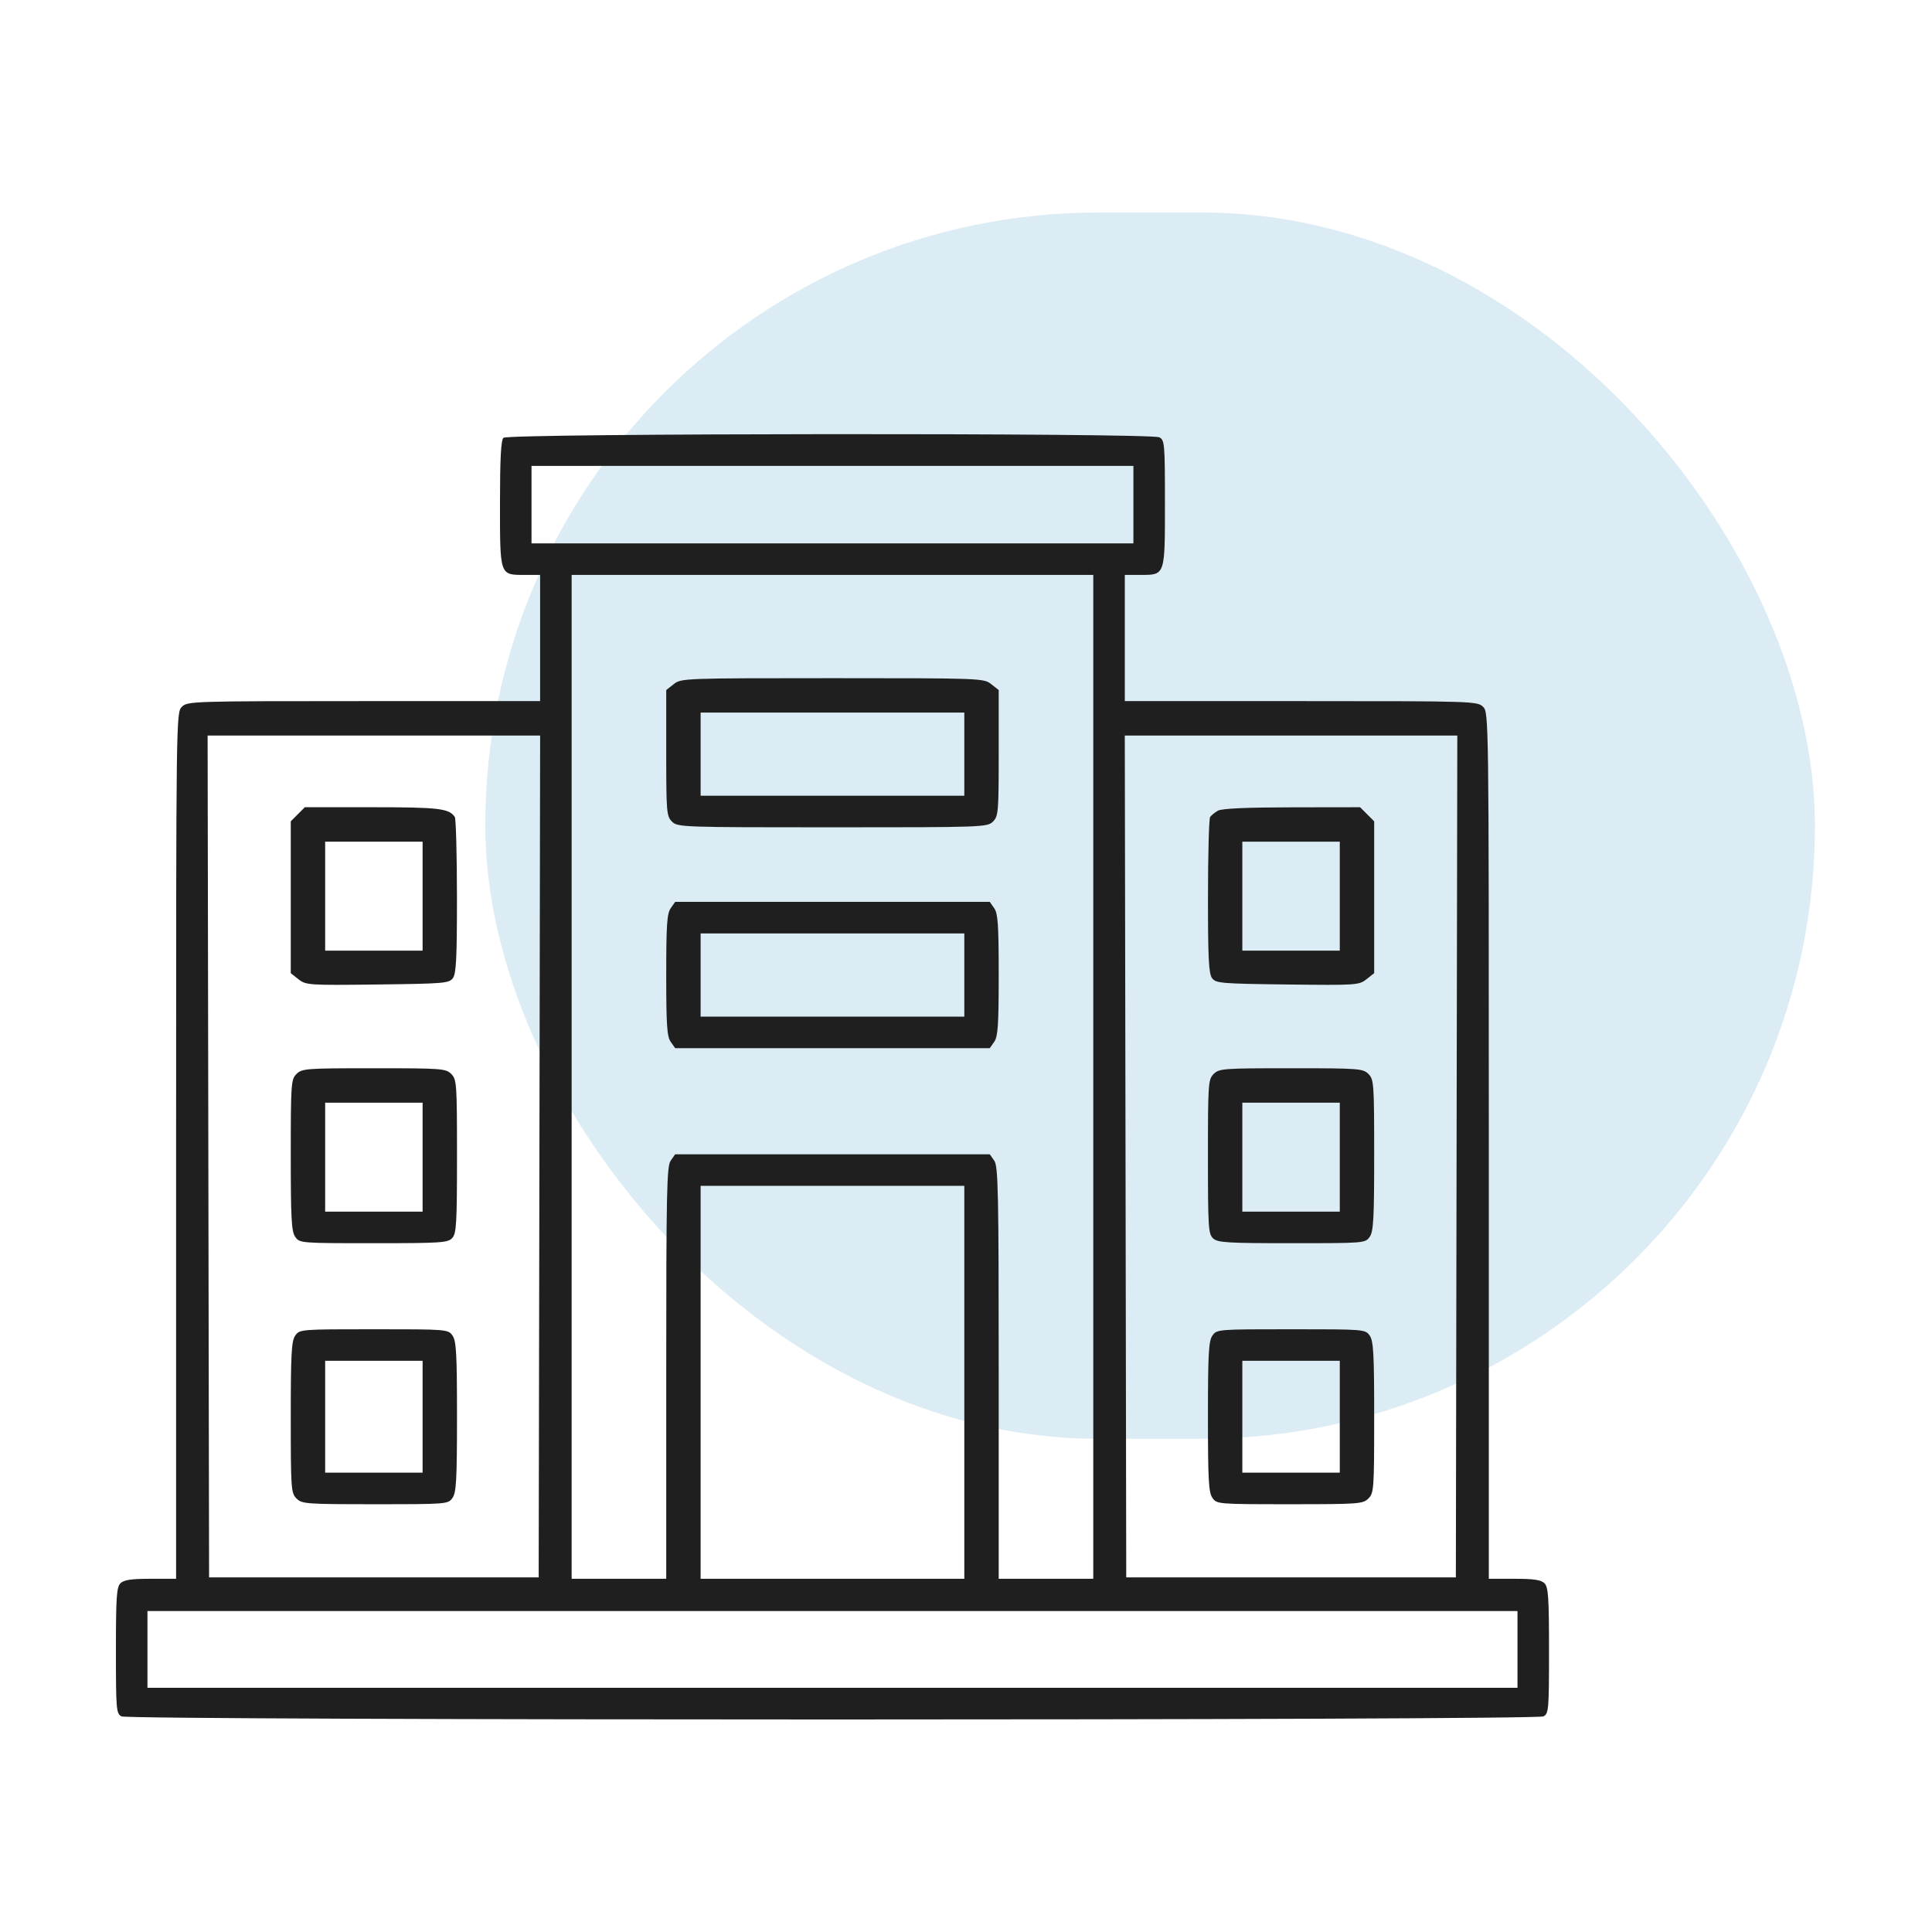 <svg width="100" height="100" viewBox="0 0 100 100" fill="none" xmlns="http://www.w3.org/2000/svg">
<rect x="25.118" y="11" width="68.823" height="63.471" rx="31.735" fill="#50A0C8" fill-opacity="0.2"/>
<path fill-rule="evenodd" clip-rule="evenodd" d="M26.057 22.661C25.93 22.788 25.879 23.753 25.879 26.065C25.879 29.809 25.861 29.757 27.151 29.757H27.956V33.023V36.289H18.832C9.907 36.289 9.702 36.296 9.412 36.586C9.118 36.88 9.115 37.081 9.115 59.301V81.718H7.791C6.784 81.718 6.41 81.774 6.233 81.951C6.035 82.149 6 82.678 6 85.435C6 88.496 6.017 88.694 6.287 88.839C6.688 89.054 79.488 89.054 79.89 88.839C80.16 88.694 80.177 88.496 80.177 85.435C80.177 82.678 80.141 82.149 79.943 81.951C79.766 81.774 79.392 81.718 78.386 81.718H77.061V59.301C77.061 37.081 77.058 36.88 76.764 36.586C76.474 36.296 76.27 36.289 67.344 36.289H58.22V33.023V29.757H59.026C60.316 29.757 60.297 29.812 60.297 26.04C60.297 22.979 60.281 22.781 60.01 22.636C59.57 22.4 26.294 22.424 26.057 22.661ZM58.665 26.12V28.124H43.088H27.511V26.12V24.116H43.088H58.665V26.12ZM56.588 55.737V81.718H54.141H51.693V71.062C51.693 61.658 51.666 60.367 51.462 60.076L51.231 59.746H43.088H34.946L34.715 60.076C34.511 60.367 34.484 61.658 34.484 71.062V81.718H32.036H29.588V55.737V29.757H43.088H56.588V55.737ZM34.875 35.409L34.484 35.717V38.972C34.484 42.03 34.502 42.246 34.781 42.525C35.07 42.814 35.275 42.822 43.088 42.822C50.901 42.822 51.107 42.814 51.396 42.525C51.675 42.246 51.693 42.03 51.693 38.972V35.717L51.302 35.409C50.918 35.107 50.778 35.102 43.088 35.102C35.399 35.102 35.259 35.107 34.875 35.409ZM49.913 39.036V41.188H43.088H36.264V39.036V36.883H43.088H49.913V39.036ZM27.92 59.857L27.882 81.644H19.352H10.822L10.784 59.857L10.746 38.071H19.352H27.957L27.92 59.857ZM75.392 59.857L75.355 81.644H66.825H58.294L58.257 59.857L58.219 38.071H66.825H75.43L75.392 59.857ZM15.414 42.147L15.05 42.511V46.441V50.371L15.449 50.686C15.836 50.991 15.97 51 19.541 50.957C22.997 50.915 23.247 50.894 23.444 50.624C23.613 50.392 23.654 49.565 23.652 46.393C23.65 44.225 23.6 42.377 23.541 42.287C23.246 41.845 22.715 41.782 19.281 41.782H15.778L15.414 42.147ZM63.042 41.96C62.879 42.052 62.696 42.201 62.636 42.289C62.576 42.378 62.526 44.225 62.525 46.393C62.523 49.565 62.564 50.392 62.733 50.624C62.93 50.894 63.18 50.915 66.635 50.957C70.207 51 70.34 50.991 70.727 50.686L71.127 50.371V46.441V42.511L70.763 42.147L70.399 41.782L66.868 41.787C64.518 41.79 63.239 41.848 63.042 41.96ZM21.874 46.385V49.205H19.352H16.83V46.385V43.564H19.352H21.874V46.385ZM69.347 46.385V49.205H66.825H64.303V46.385V43.564H66.825H69.347V46.385ZM34.715 47.011C34.523 47.285 34.484 47.878 34.484 50.467C34.484 53.056 34.523 53.65 34.715 53.923L34.946 54.253H43.088H51.231L51.462 53.923C51.653 53.65 51.693 53.056 51.693 50.467C51.693 47.878 51.653 47.285 51.462 47.011L51.231 46.681H43.088H34.946L34.715 47.011ZM49.913 50.467V52.62H43.088H36.264V50.467V48.315H43.088H49.913V50.467ZM15.346 55.589C15.065 55.871 15.05 56.084 15.05 59.787C15.05 63.078 15.086 63.74 15.28 64.018C15.509 64.345 15.552 64.348 19.337 64.348C22.855 64.348 23.183 64.326 23.409 64.077C23.624 63.838 23.654 63.322 23.654 59.846C23.654 56.084 23.639 55.871 23.357 55.589C23.076 55.308 22.863 55.292 19.352 55.292C15.841 55.292 15.627 55.308 15.346 55.589ZM62.819 55.589C62.537 55.871 62.523 56.084 62.523 59.871C62.523 63.544 62.544 63.876 62.794 64.103C63.031 64.318 63.537 64.348 66.865 64.348C70.624 64.348 70.668 64.345 70.896 64.018C71.091 63.74 71.127 63.078 71.127 59.787C71.127 56.084 71.112 55.871 70.83 55.589C70.549 55.308 70.336 55.292 66.825 55.292C63.314 55.292 63.1 55.308 62.819 55.589ZM21.874 59.894V62.715H19.352H16.83V59.894V57.074H19.352H21.874V59.894ZM69.347 59.894V62.715H66.825H64.303V59.894V57.074H66.825H69.347V59.894ZM49.913 71.549V81.718H43.088H36.264V71.549V61.379H43.088H49.913V71.549ZM15.28 69.132C15.086 69.41 15.05 70.073 15.05 73.363C15.05 77.066 15.065 77.279 15.346 77.561C15.627 77.843 15.841 77.858 19.418 77.858C23.15 77.858 23.195 77.854 23.423 77.528C23.618 77.25 23.654 76.591 23.654 73.33C23.654 70.07 23.618 69.41 23.423 69.132C23.195 68.805 23.152 68.802 19.352 68.802C15.551 68.802 15.509 68.805 15.28 69.132ZM62.754 69.132C62.559 69.41 62.523 70.07 62.523 73.33C62.523 76.591 62.559 77.25 62.754 77.528C62.982 77.854 63.027 77.858 66.759 77.858C70.336 77.858 70.549 77.843 70.83 77.561C71.112 77.279 71.127 77.066 71.127 73.363C71.127 70.073 71.091 69.41 70.896 69.132C70.668 68.805 70.625 68.802 66.825 68.802C63.024 68.802 62.982 68.805 62.754 69.132ZM21.874 73.33V76.225H19.352H16.83V73.33V70.435H19.352H21.874V73.33ZM69.347 73.33V76.225H66.825H64.303V73.33V70.435H66.825H69.347V73.33ZM78.545 85.373V87.36H43.088H7.632V85.373V83.386H43.088H78.545V85.373Z" fill="#1F1F1F"/>
</svg>
